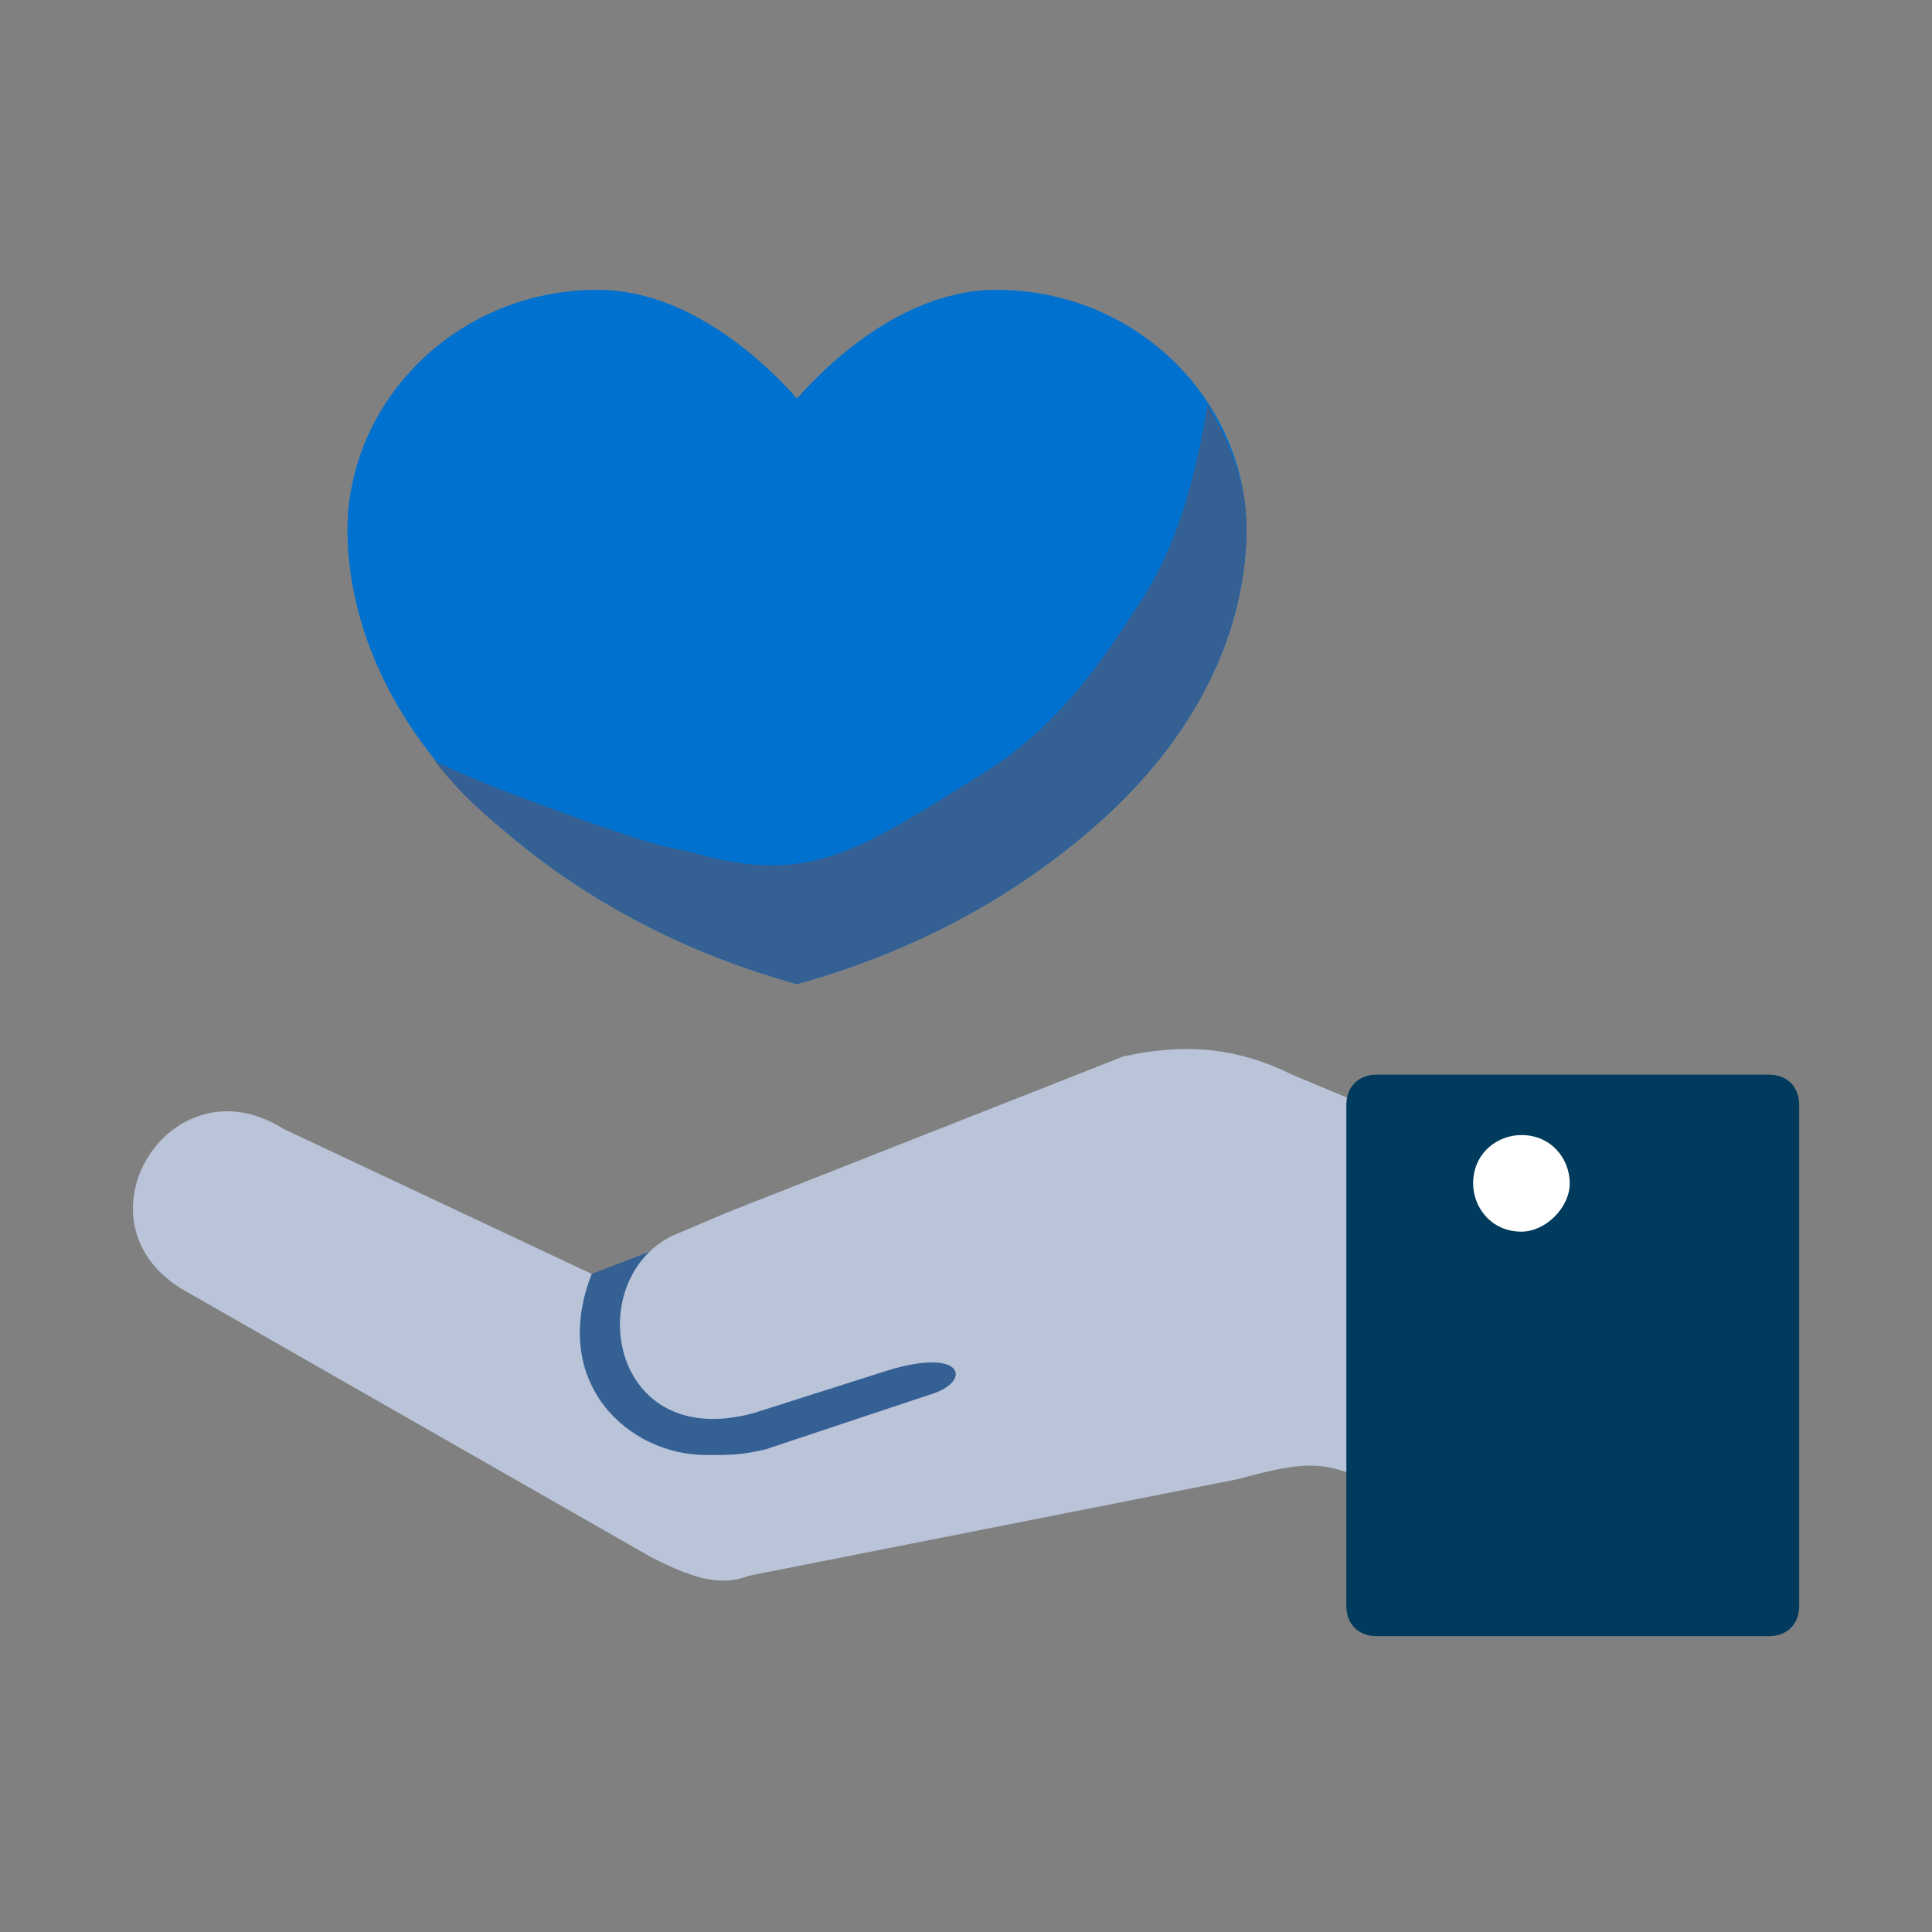 <?xml version="1.0" encoding="utf-8"?>
<!-- Generator: Adobe Illustrator 19.2.1, SVG Export Plug-In . SVG Version: 6.00 Build 0)  -->
<svg version="1.1" id="Layer_1" xmlns="http://www.w3.org/2000/svg" xmlns:xlink="http://www.w3.org/1999/xlink" x="0px" y="0px"
	 viewBox="0 0 32 32" style="enable-background:new 0 0 32 32;" xml:space="preserve">
<rect x="0" y="0" width="32" height="32" fill="#808080" stroke="none"/>
<style type="text/css">
	.st0{fill:#0071CE;}
	.st1{fill:#346094;}
	.st2{fill:#BAC4D8;}
	.st3{fill:#003A5D;}
	.st4{fill:#FFFFFF;}
</style>
<g>
	<g id="XMLID_16433_">
		<g id="XMLID_16434_">
			<path id="XMLID_16436_" class="st0" d="M5.8,8.2L5.8,8.2c0.3-1.9,2-3.4,4.1-3.4c1.3,0,2.5,0.9,3.3,1.8c0.8-0.9,2-1.8,3.3-1.8
				c2.1,0,3.8,1.5,4.1,3.4h0c0,0,0.6,2.9-2.6,5.6c-2,1.7-4.1,2.3-4.8,2.5c-0.7-0.2-2.8-0.8-4.8-2.5C5.2,11.1,5.8,8.2,5.8,8.2"/>
			<path id="XMLID_16435_" class="st1" d="M9.7,13.6c0.6,0.2,1.1,0.4,1.7,0.5c2,0.6,2.8,0,4.9-1.3c1.1-0.7,1.8-1.6,2.5-2.7
				c0.7-1,1-2.2,1.2-3.4c0.3,0.5,0.5,1,0.6,1.5c0,0,0.6,2.9-2.6,5.6c-2,1.7-4.1,2.3-4.8,2.5c-0.7-0.2-2.8-0.8-4.8-2.5
				c-0.5-0.4-0.9-0.8-1.2-1.2C8,13,8.9,13.3,9.7,13.6"/>
		</g>
	</g>
	<path class="st1" d="M15.8,18.8l-6,2.3c0,0-1,2.4-0.1,3c1,0.6,5.4,0.2,5.4,0.2l2.3-1.8L15.8,18.8z"/>
	<path class="st2" d="M22.6,18.3v6.2c-0.7-0.3-1-0.3-2.1,0l-8.1,1.6c-0.5,0.2-1,0-1.6-0.3l-7.7-4.4c-2-1.1-0.3-3.9,1.6-2.7l5.1,2.4
		c-0.7,1.8,0.6,3,1.9,3c0.4,0,0.6,0,1-0.1l2.7-0.9c0.7-0.2,0.6-0.8-0.7-0.4l-2.2,0.7c-2.5,0.7-2.9-2.4-1.2-3l0.7-0.3l6.6-2.6
		c0.9-0.2,1.8-0.2,2.8,0.3L22.6,18.3z"/>
	<path class="st3" d="M29.3,17.8c0.3,0,0.5,0.2,0.5,0.5v8.3c0,0.3-0.2,0.5-0.5,0.5h-6.5c-0.3,0-0.5-0.2-0.5-0.5v-8.3
		c0-0.3,0.2-0.5,0.5-0.5H29.3z"/>
	<path class="st4" d="M25.2,18.8c0.5,0,0.8,0.4,0.8,0.8c0,0.4-0.4,0.8-0.8,0.8c-0.5,0-0.8-0.4-0.8-0.8
		C24.4,19.1,24.8,18.8,25.2,18.8"/>
</g>
</svg>
